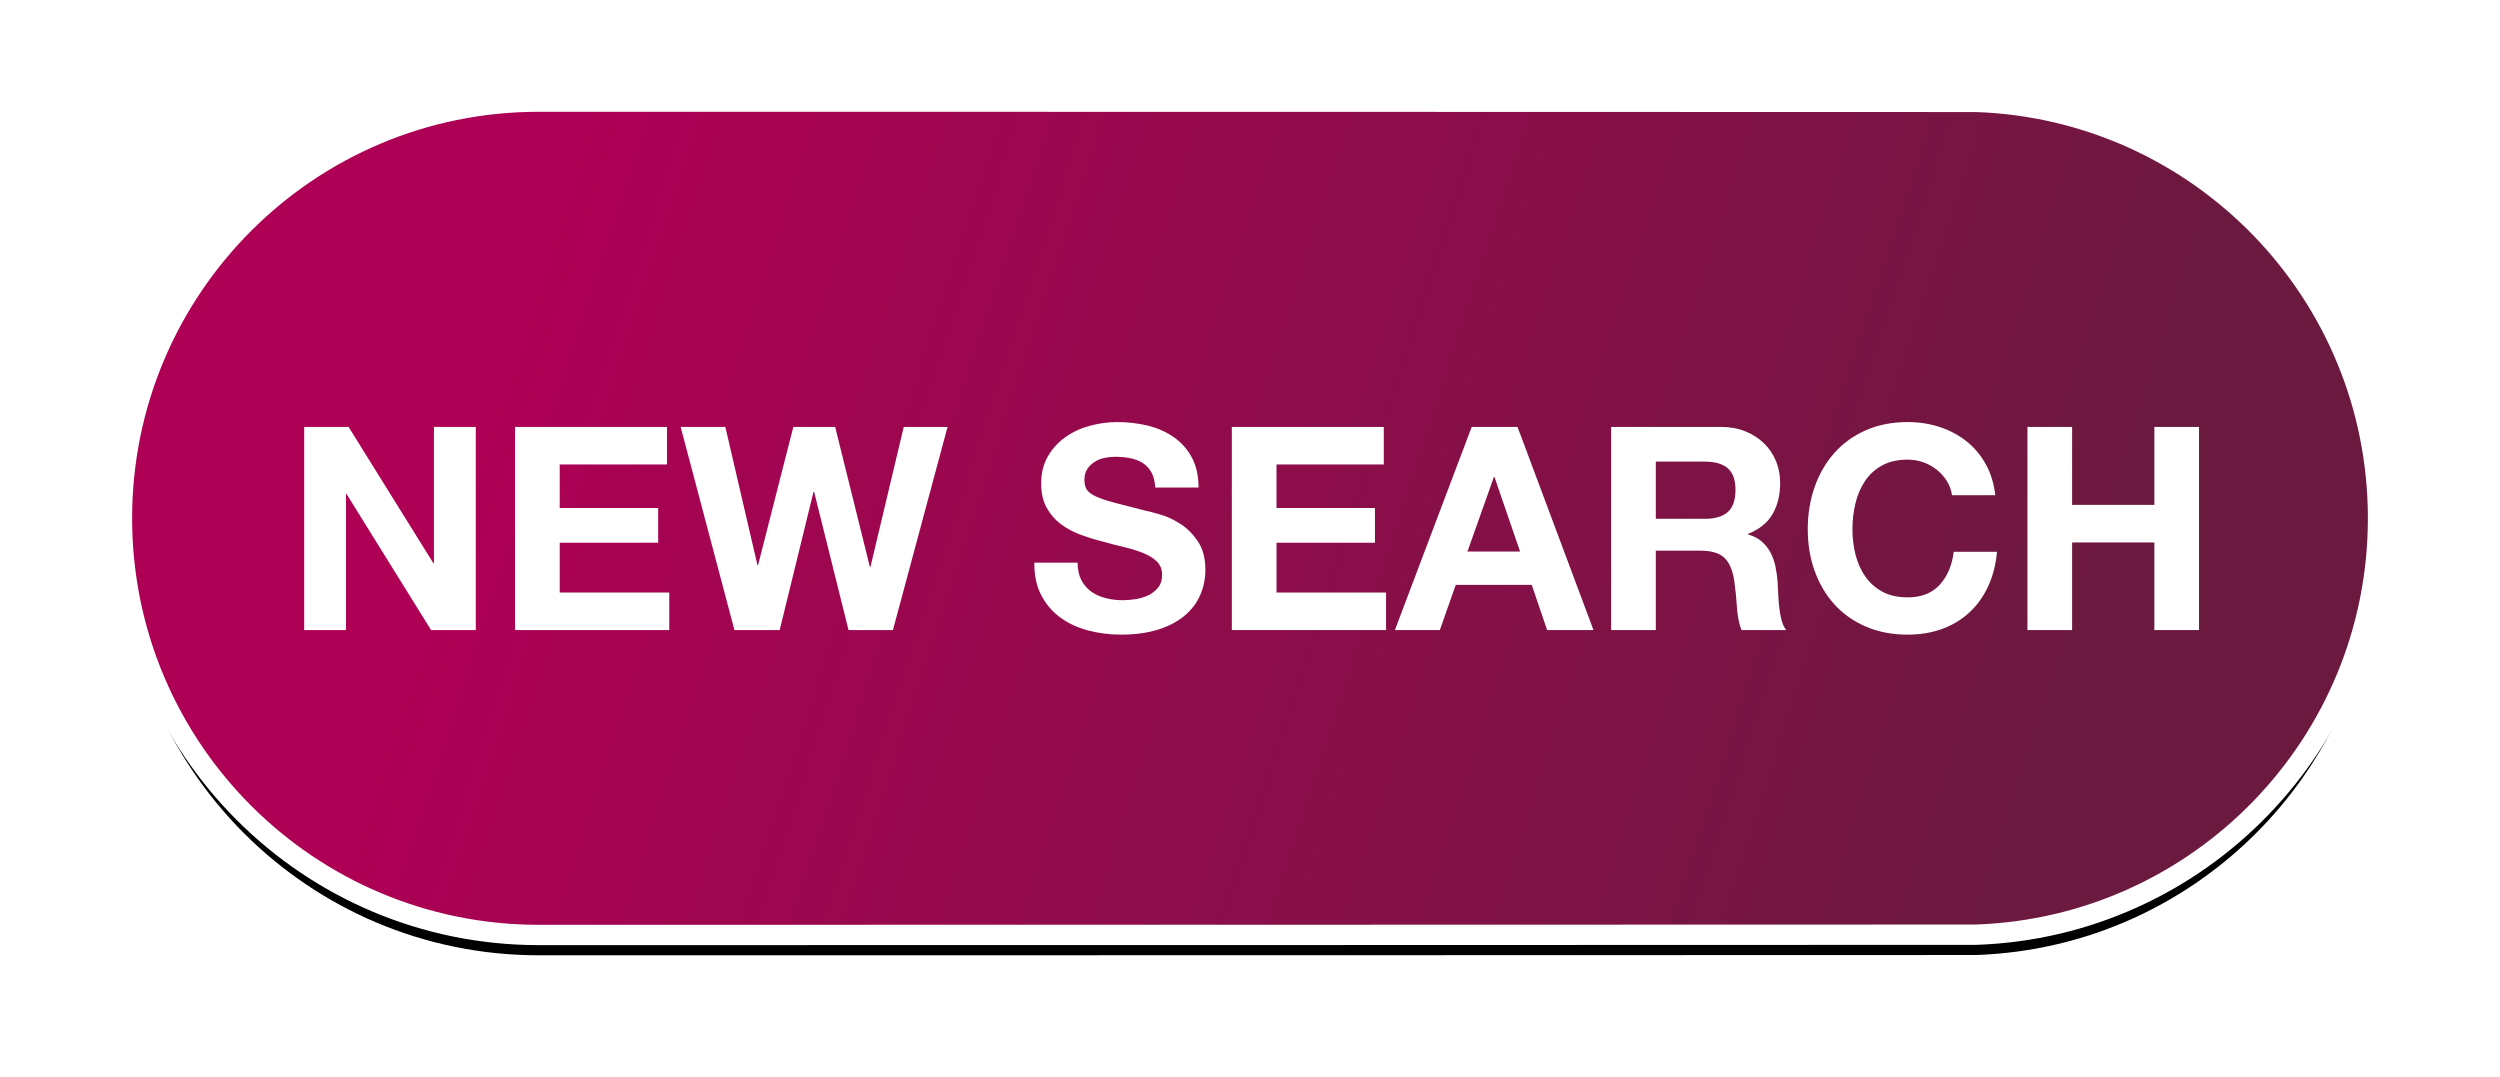 <?xml version="1.0" encoding="UTF-8"?>
<svg width="123px" height="53px" viewBox="0 0 123 53" version="1.1" xmlns="http://www.w3.org/2000/svg" xmlns:xlink="http://www.w3.org/1999/xlink">
    <!-- Generator: Sketch 54 (76480) - https://sketchapp.com -->
    <title>Search</title>
    <desc>Created with Sketch.</desc>
    <defs>
        <linearGradient x1="88.099%" y1="53.03%" x2="15.533%" y2="44.387%" id="linearGradient-1">
            <stop stop-color="#6C193F" offset="0%"></stop>
            <stop stop-color="#AE0055" offset="100%"></stop>
        </linearGradient>
        <path d="M20.5,41 C20.742,41 90.983,40.996 91.223,40.987 C102.21,40.607 111,31.58 111,20.5 C111,9.428 102.223,0.406 91.247,0.013 C90.999,0.004 20.75,0 20.5,0 C9.178,0 2.06057393e-13,9.178 2.06057393e-13,20.5 C2.06057393e-13,31.822 9.178,41 20.5,41 Z" id="path-2"></path>
        <filter x="-7.7%" y="-18.3%" width="115.3%" height="141.5%" filterUnits="objectBoundingBox" id="filter-3">
            <feMorphology radius="1.5" operator="dilate" in="SourceAlpha" result="shadowSpreadOuter1"></feMorphology>
            <feOffset dx="0" dy="1" in="shadowSpreadOuter1" result="shadowOffsetOuter1"></feOffset>
            <feGaussianBlur stdDeviation="1.5" in="shadowOffsetOuter1" result="shadowBlurOuter1"></feGaussianBlur>
            <feComposite in="shadowBlurOuter1" in2="SourceAlpha" operator="out" result="shadowBlurOuter1"></feComposite>
            <feColorMatrix values="0 0 0 0 0.682   0 0 0 0 0   0 0 0 0 0.333  0 0 0 0.203 0" type="matrix" in="shadowBlurOuter1"></feColorMatrix>
        </filter>
    </defs>
    <g id="4_Deep-Search" stroke="none" stroke-width="1" fill="none" fill-rule="evenodd">
        <g id="Deep-Search-v2" transform="translate(-129, -955)">
            <g id="Search" transform="translate(135, 960)">
                <g id="Oval">
                    <use fill="black" fill-opacity="1" filter="url(#filter-3)" xlink:href="#path-2"></use>
                    <use stroke="#FFFFFF" stroke-width="1" fill="url(#linearGradient-1)" fill-rule="evenodd" xlink:href="#path-2"></use>
                </g>
                <path d="M8.966,16.004 L11.15,16.004 L15.322,22.71 L15.35,22.71 L15.35,16.004 L17.408,16.004 L17.408,26 L15.21,26 L11.052,19.308 L11.024,19.308 L11.024,26 L8.966,26 L8.966,16.004 Z M19.34,16.004 L26.816,16.004 L26.816,17.852 L21.538,17.852 L21.538,19.994 L26.382,19.994 L26.382,21.702 L21.538,21.702 L21.538,24.152 L26.928,24.152 L26.928,26 L19.34,26 L19.34,16.004 Z M37.932,26 L35.748,26 L34.054,19.196 L34.026,19.196 L32.36,26 L30.134,26 L27.488,16.004 L29.686,16.004 L31.268,22.808 L31.296,22.808 L33.032,16.004 L35.09,16.004 L36.798,22.892 L36.826,22.892 L38.464,16.004 L40.62,16.004 L37.932,26 Z M47.018,22.682 C47.018,23.018 47.079,23.303 47.2,23.536 C47.321,23.769 47.482,23.958 47.683,24.103 C47.884,24.248 48.119,24.355 48.39,24.425 C48.661,24.495 48.941,24.53 49.23,24.53 C49.426,24.53 49.636,24.514 49.86,24.481 C50.084,24.448 50.294,24.385 50.49,24.292 C50.686,24.199 50.849,24.07 50.98,23.907 C51.111,23.744 51.176,23.536 51.176,23.284 C51.176,23.013 51.09,22.794 50.917,22.626 C50.744,22.458 50.518,22.318 50.238,22.206 C49.958,22.094 49.641,21.996 49.286,21.912 C48.931,21.828 48.572,21.735 48.208,21.632 C47.835,21.539 47.471,21.424 47.116,21.289 C46.761,21.154 46.444,20.979 46.164,20.764 C45.884,20.549 45.658,20.281 45.485,19.959 C45.312,19.637 45.226,19.247 45.226,18.79 C45.226,18.277 45.336,17.831 45.555,17.453 C45.774,17.075 46.061,16.76 46.416,16.508 C46.771,16.256 47.172,16.069 47.62,15.948 C48.068,15.827 48.516,15.766 48.964,15.766 C49.487,15.766 49.988,15.824 50.469,15.941 C50.95,16.058 51.377,16.247 51.75,16.508 C52.123,16.769 52.42,17.103 52.639,17.509 C52.858,17.915 52.968,18.407 52.968,18.986 L50.84,18.986 C50.821,18.687 50.758,18.44 50.651,18.244 C50.544,18.048 50.401,17.894 50.224,17.782 C50.047,17.67 49.844,17.591 49.615,17.544 C49.386,17.497 49.137,17.474 48.866,17.474 C48.689,17.474 48.511,17.493 48.334,17.53 C48.157,17.567 47.996,17.633 47.851,17.726 C47.706,17.819 47.587,17.936 47.494,18.076 C47.401,18.216 47.354,18.393 47.354,18.608 C47.354,18.804 47.391,18.963 47.466,19.084 C47.541,19.205 47.688,19.317 47.907,19.42 C48.126,19.523 48.43,19.625 48.817,19.728 C49.204,19.831 49.711,19.961 50.336,20.12 C50.523,20.157 50.782,20.225 51.113,20.323 C51.444,20.421 51.773,20.577 52.1,20.792 C52.427,21.007 52.709,21.294 52.947,21.653 C53.185,22.012 53.304,22.472 53.304,23.032 C53.304,23.489 53.215,23.914 53.038,24.306 C52.861,24.698 52.597,25.036 52.247,25.321 C51.897,25.606 51.463,25.827 50.945,25.986 C50.427,26.145 49.827,26.224 49.146,26.224 C48.595,26.224 48.061,26.156 47.543,26.021 C47.025,25.886 46.568,25.673 46.171,25.384 C45.774,25.095 45.459,24.726 45.226,24.278 C44.993,23.83 44.881,23.298 44.89,22.682 L47.018,22.682 Z M54.606,16.004 L62.082,16.004 L62.082,17.852 L56.804,17.852 L56.804,19.994 L61.648,19.994 L61.648,21.702 L56.804,21.702 L56.804,24.152 L62.194,24.152 L62.194,26 L54.606,26 L54.606,16.004 Z M66.198,22.136 L68.788,22.136 L67.528,18.468 L67.5,18.468 L66.198,22.136 Z M66.408,16.004 L68.662,16.004 L72.4,26 L70.118,26 L69.362,23.774 L65.624,23.774 L64.84,26 L62.628,26 L66.408,16.004 Z M75.466,20.526 L77.874,20.526 C78.378,20.526 78.756,20.414 79.008,20.19 C79.26,19.966 79.386,19.602 79.386,19.098 C79.386,18.613 79.26,18.26 79.008,18.041 C78.756,17.822 78.378,17.712 77.874,17.712 L75.466,17.712 L75.466,20.526 Z M73.268,16.004 L78.658,16.004 C79.106,16.004 79.51,16.076 79.869,16.221 C80.228,16.366 80.536,16.564 80.793,16.816 C81.05,17.068 81.246,17.36 81.381,17.691 C81.516,18.022 81.584,18.379 81.584,18.762 C81.584,19.35 81.46,19.859 81.213,20.288 C80.966,20.717 80.562,21.044 80.002,21.268 L80.002,21.296 C80.273,21.371 80.497,21.485 80.674,21.639 C80.851,21.793 80.996,21.975 81.108,22.185 C81.22,22.395 81.302,22.626 81.353,22.878 C81.404,23.13 81.439,23.382 81.458,23.634 C81.467,23.793 81.477,23.979 81.486,24.194 C81.495,24.409 81.512,24.628 81.535,24.852 C81.558,25.076 81.596,25.288 81.647,25.489 C81.698,25.69 81.775,25.86 81.878,26 L79.68,26 C79.559,25.683 79.484,25.305 79.456,24.866 C79.428,24.427 79.386,24.007 79.33,23.606 C79.255,23.083 79.097,22.701 78.854,22.458 C78.611,22.215 78.215,22.094 77.664,22.094 L75.466,22.094 L75.466,26 L73.268,26 L73.268,16.004 Z M90.04,19.364 C90.003,19.112 89.919,18.881 89.788,18.671 C89.657,18.461 89.494,18.277 89.298,18.118 C89.102,17.959 88.88,17.836 88.633,17.747 C88.386,17.658 88.127,17.614 87.856,17.614 C87.361,17.614 86.941,17.71 86.596,17.901 C86.251,18.092 85.971,18.349 85.756,18.671 C85.541,18.993 85.385,19.359 85.287,19.77 C85.189,20.181 85.14,20.605 85.14,21.044 C85.14,21.464 85.189,21.872 85.287,22.269 C85.385,22.666 85.541,23.023 85.756,23.34 C85.971,23.657 86.251,23.912 86.596,24.103 C86.941,24.294 87.361,24.39 87.856,24.39 C88.528,24.39 89.053,24.185 89.431,23.774 C89.809,23.363 90.04,22.822 90.124,22.15 L92.252,22.15 C92.196,22.775 92.051,23.34 91.818,23.844 C91.585,24.348 91.277,24.777 90.894,25.132 C90.511,25.487 90.063,25.757 89.55,25.944 C89.037,26.131 88.472,26.224 87.856,26.224 C87.091,26.224 86.402,26.091 85.791,25.825 C85.18,25.559 84.664,25.193 84.244,24.726 C83.824,24.259 83.502,23.711 83.278,23.081 C83.054,22.451 82.942,21.772 82.942,21.044 C82.942,20.297 83.054,19.604 83.278,18.965 C83.502,18.326 83.824,17.768 84.244,17.292 C84.664,16.816 85.18,16.443 85.791,16.172 C86.402,15.901 87.091,15.766 87.856,15.766 C88.407,15.766 88.927,15.845 89.417,16.004 C89.907,16.163 90.346,16.394 90.733,16.697 C91.12,17 91.44,17.376 91.692,17.824 C91.944,18.272 92.103,18.785 92.168,19.364 L90.04,19.364 Z M93.75,16.004 L95.948,16.004 L95.948,19.84 L99.994,19.84 L99.994,16.004 L102.192,16.004 L102.192,26 L99.994,26 L99.994,21.688 L95.948,21.688 L95.948,26 L93.75,26 L93.75,16.004 Z" id="NEWSEARCH" fill="#FFFFFF" fill-rule="nonzero"></path>
            </g>
        </g>
    </g>
</svg>